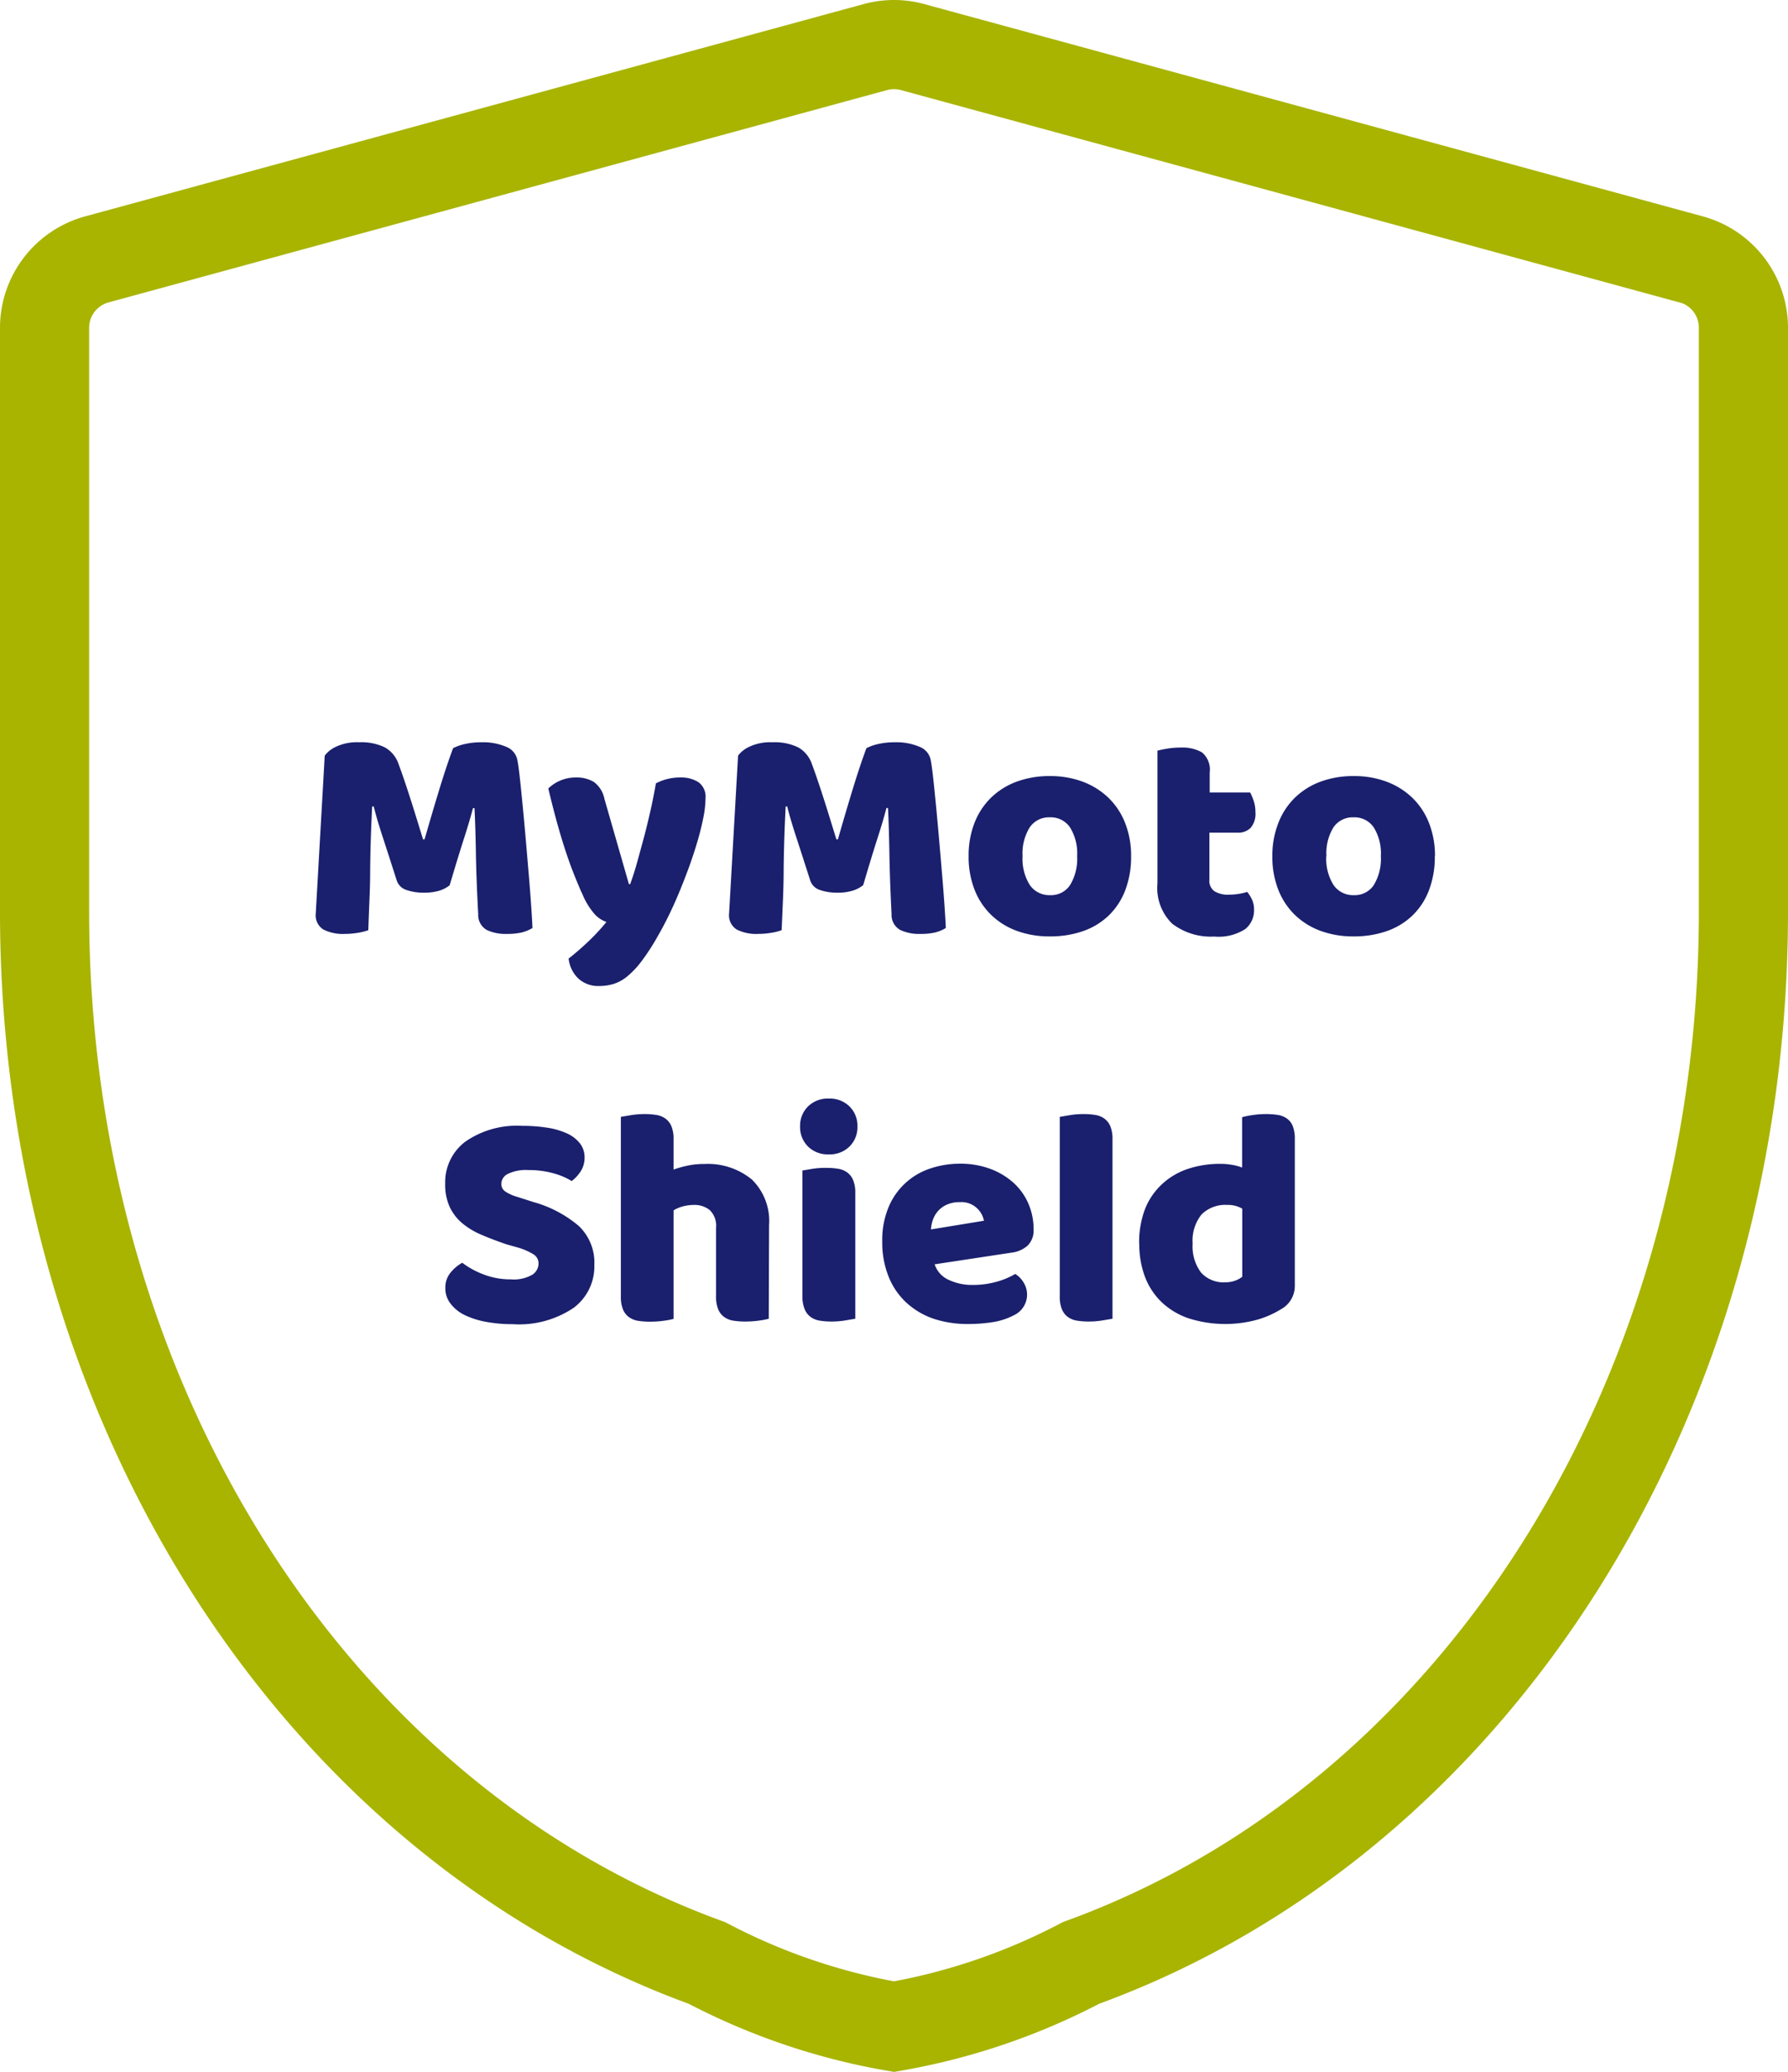 <svg xmlns="http://www.w3.org/2000/svg" width="46.13" height="53.453" viewBox="0 0 46.13 53.453">
  <g id="Group_694" data-name="Group 694" transform="translate(1.235 0.582)">
    <path id="Path_644" data-name="Path 644" d="M25.915,1a2.827,2.827,0,0,1,.743.1L46.747,6.578h0A2.833,2.833,0,0,1,48.83,9.305V24.372c0,12.9-7.1,24.157-17.685,28.037a17.422,17.422,0,0,1-5.058,1.712l-.172.03-.172-.03a17.4,17.4,0,0,1-5.061-1.712C10.1,48.525,3,37.267,3,24.372V9.305A2.832,2.832,0,0,1,5.083,6.578L25.172,1.1A2.827,2.827,0,0,1,25.915,1ZM46.221,8.508,26.132,3.029a.83.83,0,0,0-.434,0L5.609,8.508a.828.828,0,0,0-.609.8V24.372c0,12.084,6.6,22.6,16.43,26.18l.064.023.06.031a15.4,15.4,0,0,0,4.361,1.513,15.423,15.423,0,0,0,4.36-1.513l.06-.032.064-.023C40.227,46.981,46.83,36.46,46.83,24.372V9.305a.828.828,0,0,0-.609-.8Z" transform="translate(-4.085 -1.432)" fill="#a8b400" stroke="#a8b400" stroke-width="0.3"/>
    <path id="Path_4299" data-name="Path 4299" d="M-10.9-1.192a.771.771,0,0,1-.268.14,1.259,1.259,0,0,1-.38.052,1.345,1.345,0,0,1-.476-.072.383.383,0,0,1-.244-.248q-.224-.7-.368-1.14t-.224-.764h-.04q-.024.472-.036.86t-.016.756q0,.368-.016.744T-13-.032a1.434,1.434,0,0,1-.272.068,2.041,2.041,0,0,1-.336.028,1.113,1.113,0,0,1-.548-.112.429.429,0,0,1-.2-.408l.232-4.08a.766.766,0,0,1,.28-.224,1.266,1.266,0,0,1,.608-.12,1.389,1.389,0,0,1,.664.132.78.78,0,0,1,.352.428q.072.192.156.44t.168.512q.084.264.164.524l.144.468h.04q.192-.672.384-1.3t.352-1.052a1.283,1.283,0,0,1,.308-.108,1.847,1.847,0,0,1,.42-.044,1.518,1.518,0,0,1,.64.116.46.46,0,0,1,.288.332q.032.16.068.492t.076.748q.04.416.08.88t.076.892q.036.428.06.784t.032.548a1.045,1.045,0,0,1-.284.116,1.652,1.652,0,0,1-.38.036,1.137,1.137,0,0,1-.512-.1.44.44,0,0,1-.224-.408q-.048-.872-.06-1.568t-.036-1.168h-.04q-.08.312-.232.784T-10.9-1.192Zm3.408.2q-.088-.2-.188-.448t-.208-.568q-.108-.32-.224-.732t-.244-.948a.991.991,0,0,1,.3-.2,1,1,0,0,1,.412-.084.855.855,0,0,1,.464.116.712.712,0,0,1,.272.436l.632,2.2h.032q.1-.272.188-.592t.18-.66q.088-.34.164-.68t.132-.668a1.333,1.333,0,0,1,.632-.152.833.833,0,0,1,.464.12.459.459,0,0,1,.184.416,2.624,2.624,0,0,1-.056.5q-.056.284-.148.6t-.216.66q-.124.34-.26.668t-.28.62q-.144.292-.28.524a5.6,5.6,0,0,1-.416.64,2.272,2.272,0,0,1-.368.388,1.047,1.047,0,0,1-.352.192,1.292,1.292,0,0,1-.368.052.752.752,0,0,1-.544-.2A.841.841,0,0,1-7.832.7q.256-.2.512-.444a5.371,5.371,0,0,0,.464-.5.755.755,0,0,1-.292-.188A1.853,1.853,0,0,1-7.488-.992Zm7.256-.2a.771.771,0,0,1-.268.14A1.259,1.259,0,0,1-.88-1a1.345,1.345,0,0,1-.476-.072A.383.383,0,0,1-1.6-1.32q-.224-.7-.368-1.14t-.224-.764h-.04q-.024.472-.036.86t-.016.756q0,.368-.016.744t-.036.832a1.434,1.434,0,0,1-.272.068,2.04,2.04,0,0,1-.336.028,1.113,1.113,0,0,1-.548-.112.429.429,0,0,1-.2-.408l.232-4.08a.766.766,0,0,1,.28-.224,1.266,1.266,0,0,1,.608-.12,1.389,1.389,0,0,1,.664.132.78.78,0,0,1,.352.428q.072.192.156.44t.168.512q.084.264.164.524l.144.468h.04q.192-.672.384-1.3t.352-1.052a1.283,1.283,0,0,1,.308-.108,1.847,1.847,0,0,1,.42-.044,1.518,1.518,0,0,1,.64.116.46.46,0,0,1,.288.332q.032.16.068.492t.076.748q.04.416.08.88t.076.892q.036.428.06.784T1.9-.088A1.045,1.045,0,0,1,1.62.028a1.652,1.652,0,0,1-.38.036,1.137,1.137,0,0,1-.512-.1A.44.44,0,0,1,.5-.448Q.456-1.32.444-2.016T.408-3.184H.368q-.08.312-.232.784T-.232-1.192ZM6.68-1.944a2.409,2.409,0,0,1-.152.884A1.792,1.792,0,0,1,6.1-.408a1.82,1.82,0,0,1-.66.4,2.551,2.551,0,0,1-.856.136,2.422,2.422,0,0,1-.856-.144,1.884,1.884,0,0,1-.66-.412A1.838,1.838,0,0,1,2.64-1.08a2.331,2.331,0,0,1-.152-.864A2.308,2.308,0,0,1,2.64-2.8a1.838,1.838,0,0,1,.428-.652,1.884,1.884,0,0,1,.66-.412,2.422,2.422,0,0,1,.856-.144,2.363,2.363,0,0,1,.856.148,1.932,1.932,0,0,1,.66.416,1.838,1.838,0,0,1,.428.652A2.285,2.285,0,0,1,6.68-1.944Zm-2.8,0a1.265,1.265,0,0,0,.188.748.61.61,0,0,0,.524.26A.587.587,0,0,0,5.108-1.2a1.311,1.311,0,0,0,.18-.744,1.269,1.269,0,0,0-.184-.74.6.6,0,0,0-.52-.26.6.6,0,0,0-.52.26A1.269,1.269,0,0,0,3.88-1.944ZM8.7-1.336a.329.329,0,0,0,.132.3.667.667,0,0,0,.372.088,1.606,1.606,0,0,0,.248-.02,1.394,1.394,0,0,0,.224-.052.978.978,0,0,1,.124.2.6.6,0,0,1,.052.26.618.618,0,0,1-.228.5,1.272,1.272,0,0,1-.8.192A1.638,1.638,0,0,1,7.74-.2a1.288,1.288,0,0,1-.38-1.04V-4.664q.088-.024.252-.052a2.067,2.067,0,0,1,.348-.028,1.023,1.023,0,0,1,.548.124.579.579,0,0,1,.2.524v.512H9.752a1.369,1.369,0,0,1,.092.22.919.919,0,0,1,.044.292.555.555,0,0,1-.124.4.449.449,0,0,1-.332.124H8.7Zm5.816-.608a2.409,2.409,0,0,1-.152.884,1.792,1.792,0,0,1-.428.652,1.82,1.82,0,0,1-.66.4,2.551,2.551,0,0,1-.856.136,2.422,2.422,0,0,1-.856-.144,1.884,1.884,0,0,1-.66-.412,1.838,1.838,0,0,1-.428-.652,2.331,2.331,0,0,1-.152-.864A2.308,2.308,0,0,1,10.48-2.8a1.838,1.838,0,0,1,.428-.652,1.884,1.884,0,0,1,.66-.412,2.422,2.422,0,0,1,.856-.144,2.363,2.363,0,0,1,.856.148,1.932,1.932,0,0,1,.66.416,1.838,1.838,0,0,1,.428.652A2.285,2.285,0,0,1,14.52-1.944Zm-2.8,0a1.265,1.265,0,0,0,.188.748.61.61,0,0,0,.524.26.587.587,0,0,0,.516-.264,1.311,1.311,0,0,0,.18-.744,1.269,1.269,0,0,0-.184-.74.6.6,0,0,0-.52-.26.6.6,0,0,0-.52.26A1.269,1.269,0,0,0,11.72-1.944ZM-9.436,8.072q-.352-.12-.64-.244a1.964,1.964,0,0,1-.5-.3,1.244,1.244,0,0,1-.324-.42,1.381,1.381,0,0,1-.116-.6,1.309,1.309,0,0,1,.524-1.088A2.339,2.339,0,0,1-9.02,5.016a4,4,0,0,1,.64.048,1.908,1.908,0,0,1,.508.148.885.885,0,0,1,.332.256.58.58,0,0,1,.12.364.64.64,0,0,1-.1.356,1,1,0,0,1-.232.252,1.809,1.809,0,0,0-.472-.2,2.367,2.367,0,0,0-.648-.084,1.068,1.068,0,0,0-.528.1.291.291,0,0,0-.168.252.233.233,0,0,0,.1.2,1.08,1.08,0,0,0,.312.14l.424.136A3.069,3.069,0,0,1-7.568,7.6a1.308,1.308,0,0,1,.4,1.012,1.331,1.331,0,0,1-.536,1.1,2.519,2.519,0,0,1-1.576.42,3.669,3.669,0,0,1-.684-.06,2.165,2.165,0,0,1-.552-.176A1.02,1.02,0,0,1-10.88,9.6a.633.633,0,0,1-.132-.4.6.6,0,0,1,.136-.4,1.037,1.037,0,0,1,.3-.252,2.176,2.176,0,0,0,.548.3,1.91,1.91,0,0,0,.708.128.95.95,0,0,0,.552-.12.346.346,0,0,0,.16-.28.274.274,0,0,0-.128-.244,1.657,1.657,0,0,0-.36-.164Zm6.768,1.92a1.854,1.854,0,0,1-.252.048,2.574,2.574,0,0,1-.356.024,1.882,1.882,0,0,1-.316-.024.538.538,0,0,1-.236-.1.462.462,0,0,1-.148-.2.849.849,0,0,1-.052-.324V7.648a.56.56,0,0,0-.164-.46.624.624,0,0,0-.4-.132,1.131,1.131,0,0,0-.3.04.868.868,0,0,0-.232.1v2.8a1.854,1.854,0,0,1-.252.048,2.574,2.574,0,0,1-.356.024,1.882,1.882,0,0,1-.316-.024.538.538,0,0,1-.236-.1.462.462,0,0,1-.148-.2.849.849,0,0,1-.052-.324V4.784l.26-.044a2.162,2.162,0,0,1,.348-.028,1.882,1.882,0,0,1,.316.024.538.538,0,0,1,.236.1.462.462,0,0,1,.148.2.849.849,0,0,1,.052.324v.784a2.827,2.827,0,0,1,.316-.092,1.965,1.965,0,0,1,.468-.052,1.792,1.792,0,0,1,1.236.4,1.5,1.5,0,0,1,.444,1.18Zm.808-4.96a.7.7,0,0,1,.2-.512.722.722,0,0,1,.54-.208.722.722,0,0,1,.54.208.7.7,0,0,1,.2.512.7.7,0,0,1-.2.512.722.722,0,0,1-.54.208.722.722,0,0,1-.54-.208A.7.7,0,0,1-1.86,5.032Zm1.424,4.96-.26.044a2.162,2.162,0,0,1-.348.028,1.882,1.882,0,0,1-.316-.024.538.538,0,0,1-.236-.1.462.462,0,0,1-.148-.2A.849.849,0,0,1-1.8,9.424V6.168l.26-.044A2.162,2.162,0,0,1-1.188,6.1a1.882,1.882,0,0,1,.316.024.538.538,0,0,1,.236.1.462.462,0,0,1,.148.2.849.849,0,0,1,.052.324Zm2.92.136A2.805,2.805,0,0,1,1.608,10a1.985,1.985,0,0,1-.7-.4,1.834,1.834,0,0,1-.472-.664A2.355,2.355,0,0,1,.26,8a2.189,2.189,0,0,1,.172-.908,1.757,1.757,0,0,1,1.092-.984,2.386,2.386,0,0,1,.736-.116,2.222,2.222,0,0,1,.772.128,1.857,1.857,0,0,1,.6.352,1.567,1.567,0,0,1,.392.536,1.642,1.642,0,0,1,.14.68.546.546,0,0,1-.152.416.76.76,0,0,1-.424.184l-1.976.3a.664.664,0,0,0,.36.4,1.412,1.412,0,0,0,.624.132,2.233,2.233,0,0,0,.62-.084,1.971,1.971,0,0,0,.476-.2.67.67,0,0,1,.216.224.587.587,0,0,1-.248.84,1.781,1.781,0,0,1-.576.184A4.057,4.057,0,0,1,2.484,10.128ZM2.26,6.984a.793.793,0,0,0-.332.064.668.668,0,0,0-.228.164.681.681,0,0,0-.132.224.922.922,0,0,0-.052.252l1.368-.224a.6.6,0,0,0-.176-.32A.589.589,0,0,0,2.26,6.984ZM6.2,9.992l-.26.044a2.162,2.162,0,0,1-.348.028,1.882,1.882,0,0,1-.316-.024.538.538,0,0,1-.236-.1.462.462,0,0,1-.148-.2.849.849,0,0,1-.052-.324V4.784L5.1,4.74a2.162,2.162,0,0,1,.348-.028,1.882,1.882,0,0,1,.316.024.538.538,0,0,1,.236.1.462.462,0,0,1,.148.2.849.849,0,0,1,.052.324Zm.688-1.936a2.394,2.394,0,0,1,.16-.916A1.749,1.749,0,0,1,7.5,6.5a1.824,1.824,0,0,1,.664-.38,2.628,2.628,0,0,1,.82-.124,1.719,1.719,0,0,1,.312.028,1.244,1.244,0,0,1,.248.068v-1.3A2.174,2.174,0,0,1,9.8,4.74a2.288,2.288,0,0,1,.36-.028,1.882,1.882,0,0,1,.316.024.538.538,0,0,1,.236.1.434.434,0,0,1,.144.2.913.913,0,0,1,.048.324V9.144a.683.683,0,0,1-.352.6,2.438,2.438,0,0,1-.6.268,3.121,3.121,0,0,1-1.78-.028,1.893,1.893,0,0,1-.7-.416,1.789,1.789,0,0,1-.432-.652A2.355,2.355,0,0,1,6.892,8.056Zm2.272-1A.865.865,0,0,0,8.5,7.3a1.067,1.067,0,0,0-.232.752,1.123,1.123,0,0,0,.216.748.777.777,0,0,0,.624.252.728.728,0,0,0,.26-.044.592.592,0,0,0,.18-.1V7.152A.733.733,0,0,0,9.164,7.056Z" transform="translate(21.267 23.448)" fill="#1a206d"/>
  </g>
</svg>
